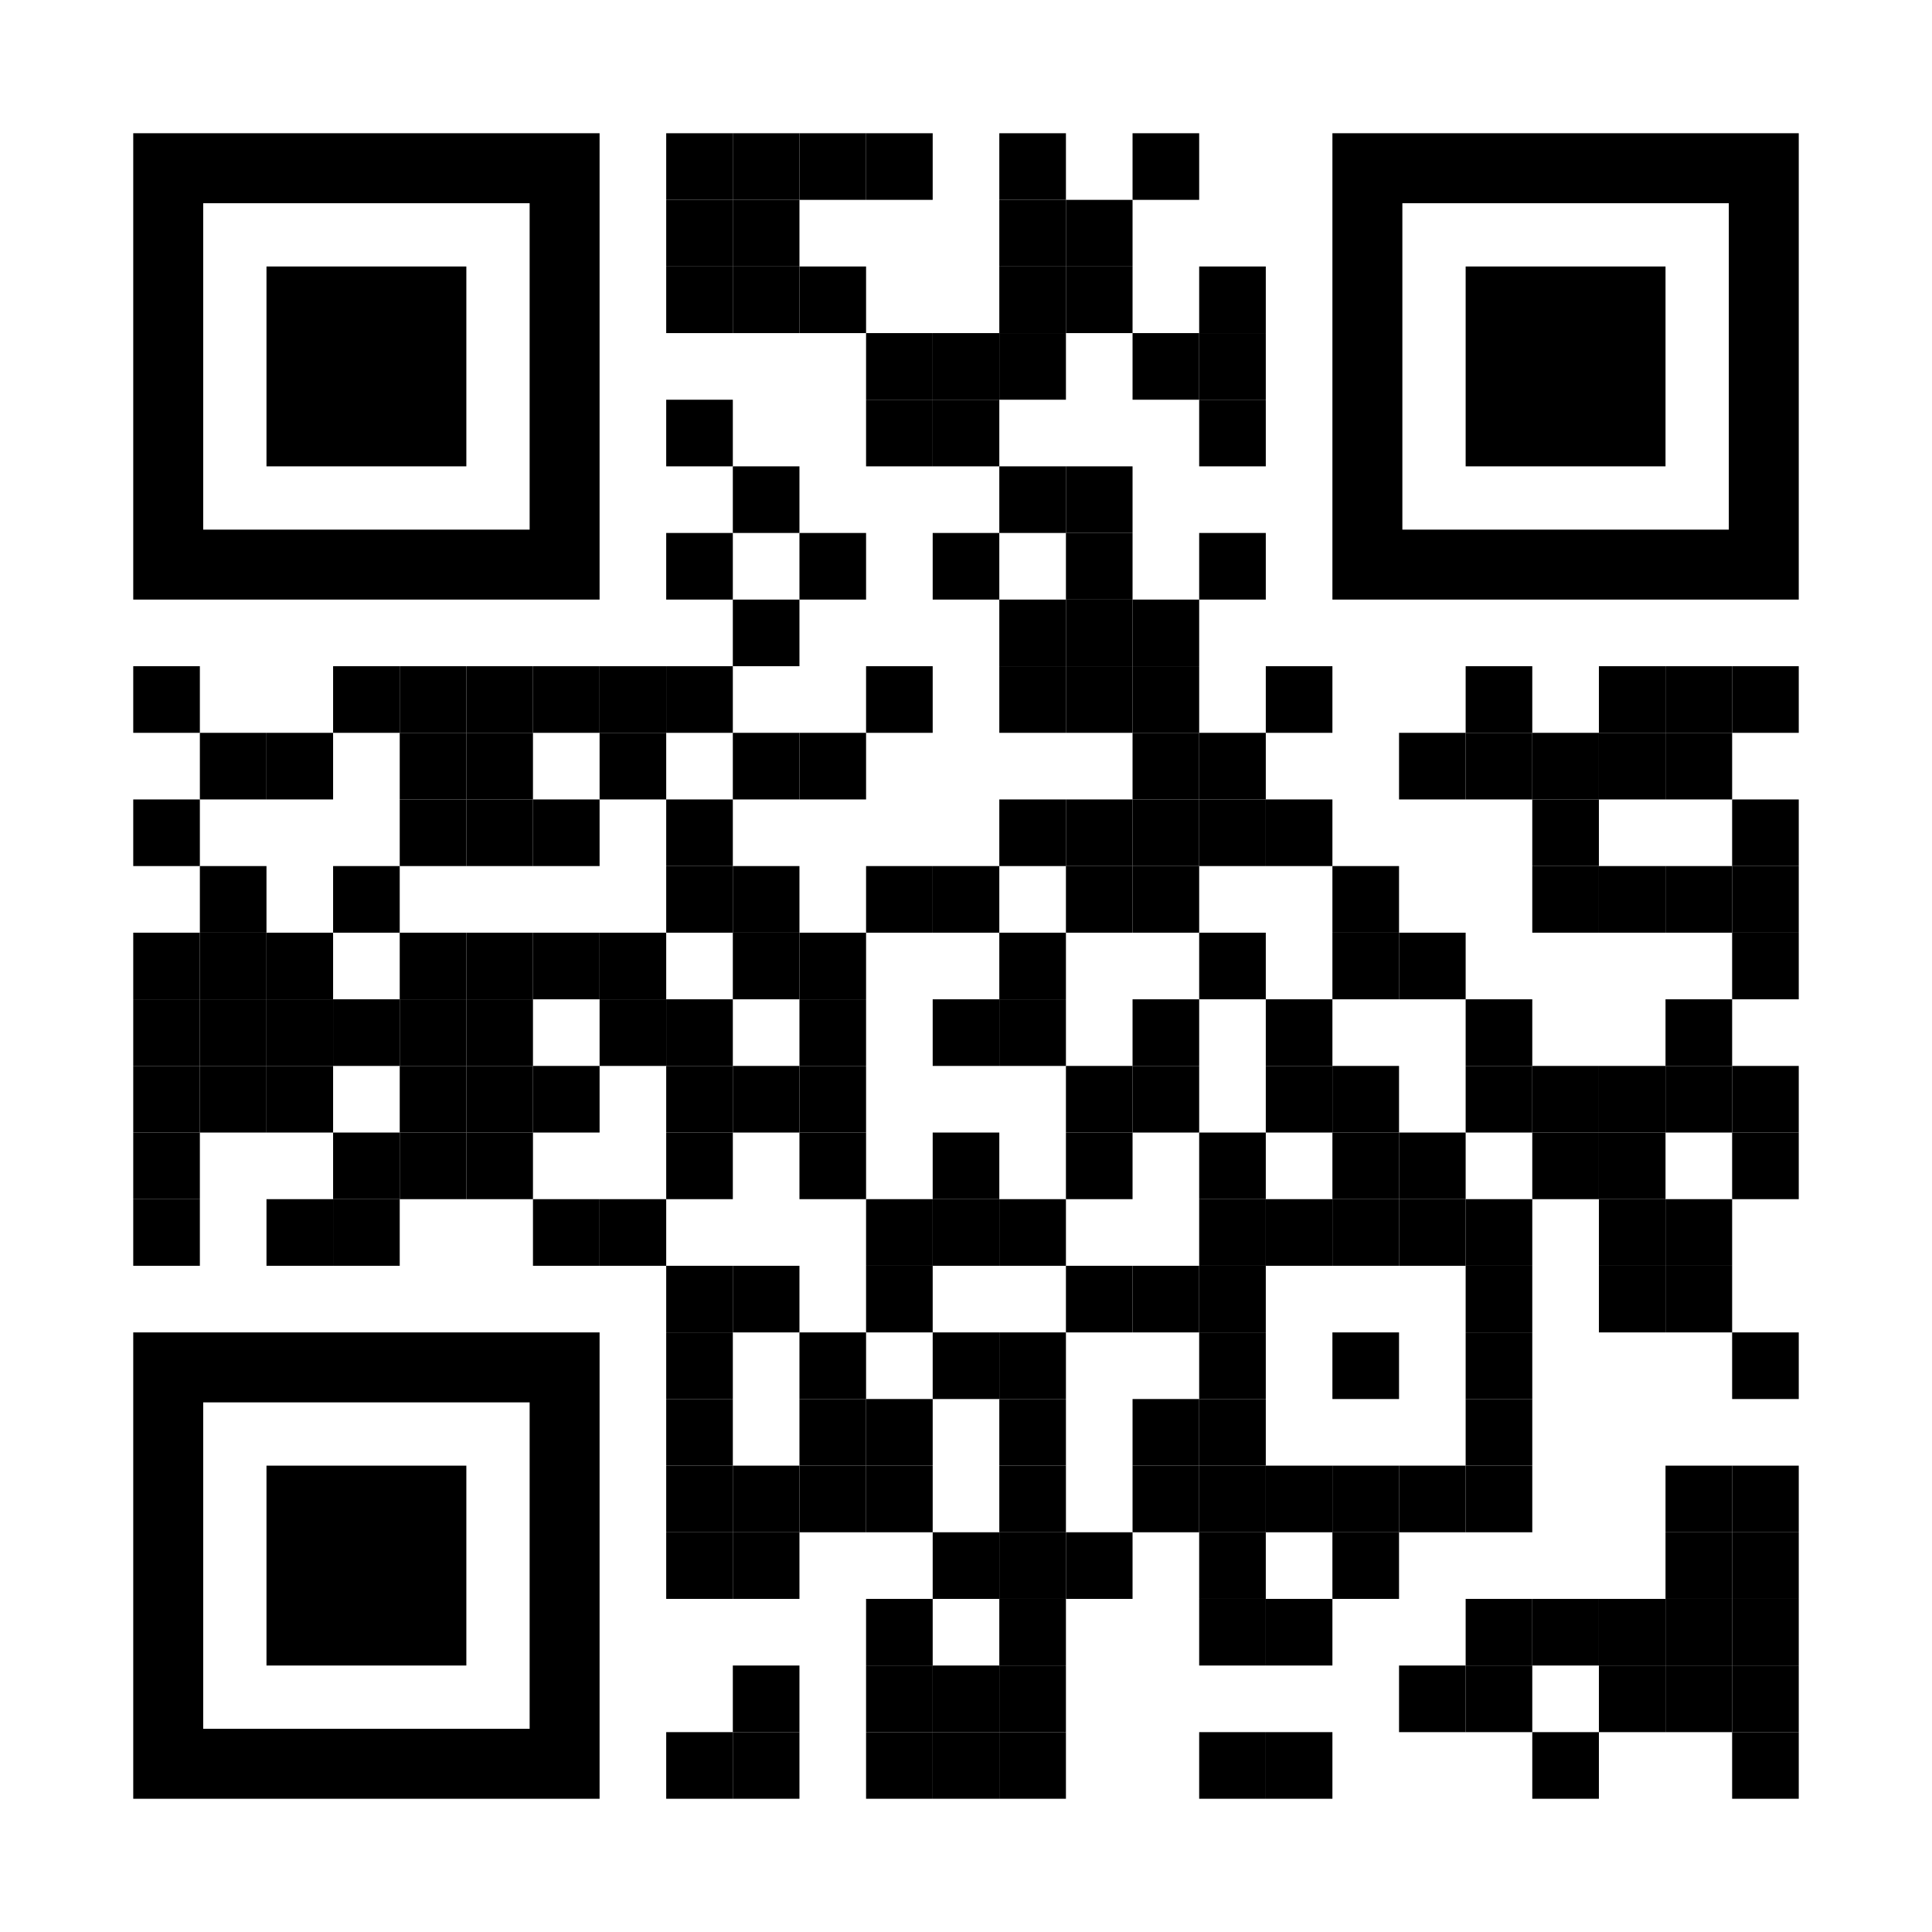 <?xml version="1.0" encoding="utf-8"?>
<!DOCTYPE svg PUBLIC "-//W3C//DTD SVG 1.1//EN" "http://www.w3.org/Graphics/SVG/1.1/DTD/svg11.dtd">
<svg version="1.1" id="Layer_1" xmlns="http://www.w3.org/2000/svg" xmlns:xlink="http://www.w3.org/1999/xlink" x="0px" y="0px"
width="1044px" height="1044px" viewBox="0 0 1044 1044" enable-background="new 0 0 1044 1044" xml:space="preserve">
<rect x="0" y="0" width="1044" height="1044" fill="rgb(255,255,255)" /><g transform="translate(72,72)"><g transform="translate(288,0) scale(0.36,0.36)"><g transform="" style="fill: rgb(0, 0, 0);">
<rect width="100" height="100"/>
</g></g><g transform="translate(324,0) scale(0.36,0.36)"><g transform="" style="fill: rgb(0, 0, 0);">
<rect width="100" height="100"/>
</g></g><g transform="translate(360,0) scale(0.36,0.36)"><g transform="" style="fill: rgb(0, 0, 0);">
<rect width="100" height="100"/>
</g></g><g transform="translate(396,0) scale(0.36,0.36)"><g transform="" style="fill: rgb(0, 0, 0);">
<rect width="100" height="100"/>
</g></g><g transform="translate(468,0) scale(0.36,0.36)"><g transform="" style="fill: rgb(0, 0, 0);">
<rect width="100" height="100"/>
</g></g><g transform="translate(540,0) scale(0.36,0.36)"><g transform="" style="fill: rgb(0, 0, 0);">
<rect width="100" height="100"/>
</g></g><g transform="translate(288,36) scale(0.36,0.36)"><g transform="" style="fill: rgb(0, 0, 0);">
<rect width="100" height="100"/>
</g></g><g transform="translate(324,36) scale(0.36,0.36)"><g transform="" style="fill: rgb(0, 0, 0);">
<rect width="100" height="100"/>
</g></g><g transform="translate(468,36) scale(0.36,0.36)"><g transform="" style="fill: rgb(0, 0, 0);">
<rect width="100" height="100"/>
</g></g><g transform="translate(504,36) scale(0.36,0.36)"><g transform="" style="fill: rgb(0, 0, 0);">
<rect width="100" height="100"/>
</g></g><g transform="translate(288,72) scale(0.36,0.36)"><g transform="" style="fill: rgb(0, 0, 0);">
<rect width="100" height="100"/>
</g></g><g transform="translate(324,72) scale(0.36,0.36)"><g transform="" style="fill: rgb(0, 0, 0);">
<rect width="100" height="100"/>
</g></g><g transform="translate(360,72) scale(0.36,0.36)"><g transform="" style="fill: rgb(0, 0, 0);">
<rect width="100" height="100"/>
</g></g><g transform="translate(468,72) scale(0.36,0.36)"><g transform="" style="fill: rgb(0, 0, 0);">
<rect width="100" height="100"/>
</g></g><g transform="translate(504,72) scale(0.36,0.36)"><g transform="" style="fill: rgb(0, 0, 0);">
<rect width="100" height="100"/>
</g></g><g transform="translate(576,72) scale(0.36,0.36)"><g transform="" style="fill: rgb(0, 0, 0);">
<rect width="100" height="100"/>
</g></g><g transform="translate(396,108) scale(0.36,0.36)"><g transform="" style="fill: rgb(0, 0, 0);">
<rect width="100" height="100"/>
</g></g><g transform="translate(432,108) scale(0.36,0.36)"><g transform="" style="fill: rgb(0, 0, 0);">
<rect width="100" height="100"/>
</g></g><g transform="translate(468,108) scale(0.36,0.36)"><g transform="" style="fill: rgb(0, 0, 0);">
<rect width="100" height="100"/>
</g></g><g transform="translate(540,108) scale(0.36,0.36)"><g transform="" style="fill: rgb(0, 0, 0);">
<rect width="100" height="100"/>
</g></g><g transform="translate(576,108) scale(0.36,0.36)"><g transform="" style="fill: rgb(0, 0, 0);">
<rect width="100" height="100"/>
</g></g><g transform="translate(288,144) scale(0.36,0.36)"><g transform="" style="fill: rgb(0, 0, 0);">
<rect width="100" height="100"/>
</g></g><g transform="translate(396,144) scale(0.36,0.36)"><g transform="" style="fill: rgb(0, 0, 0);">
<rect width="100" height="100"/>
</g></g><g transform="translate(432,144) scale(0.36,0.36)"><g transform="" style="fill: rgb(0, 0, 0);">
<rect width="100" height="100"/>
</g></g><g transform="translate(576,144) scale(0.36,0.36)"><g transform="" style="fill: rgb(0, 0, 0);">
<rect width="100" height="100"/>
</g></g><g transform="translate(324,180) scale(0.36,0.36)"><g transform="" style="fill: rgb(0, 0, 0);">
<rect width="100" height="100"/>
</g></g><g transform="translate(468,180) scale(0.36,0.36)"><g transform="" style="fill: rgb(0, 0, 0);">
<rect width="100" height="100"/>
</g></g><g transform="translate(504,180) scale(0.36,0.36)"><g transform="" style="fill: rgb(0, 0, 0);">
<rect width="100" height="100"/>
</g></g><g transform="translate(288,216) scale(0.36,0.36)"><g transform="" style="fill: rgb(0, 0, 0);">
<rect width="100" height="100"/>
</g></g><g transform="translate(360,216) scale(0.36,0.36)"><g transform="" style="fill: rgb(0, 0, 0);">
<rect width="100" height="100"/>
</g></g><g transform="translate(432,216) scale(0.36,0.36)"><g transform="" style="fill: rgb(0, 0, 0);">
<rect width="100" height="100"/>
</g></g><g transform="translate(504,216) scale(0.36,0.36)"><g transform="" style="fill: rgb(0, 0, 0);">
<rect width="100" height="100"/>
</g></g><g transform="translate(576,216) scale(0.36,0.36)"><g transform="" style="fill: rgb(0, 0, 0);">
<rect width="100" height="100"/>
</g></g><g transform="translate(324,252) scale(0.36,0.36)"><g transform="" style="fill: rgb(0, 0, 0);">
<rect width="100" height="100"/>
</g></g><g transform="translate(468,252) scale(0.36,0.36)"><g transform="" style="fill: rgb(0, 0, 0);">
<rect width="100" height="100"/>
</g></g><g transform="translate(504,252) scale(0.36,0.36)"><g transform="" style="fill: rgb(0, 0, 0);">
<rect width="100" height="100"/>
</g></g><g transform="translate(540,252) scale(0.36,0.36)"><g transform="" style="fill: rgb(0, 0, 0);">
<rect width="100" height="100"/>
</g></g><g transform="translate(0,288) scale(0.36,0.36)"><g transform="" style="fill: rgb(0, 0, 0);">
<rect width="100" height="100"/>
</g></g><g transform="translate(108,288) scale(0.36,0.36)"><g transform="" style="fill: rgb(0, 0, 0);">
<rect width="100" height="100"/>
</g></g><g transform="translate(144,288) scale(0.36,0.36)"><g transform="" style="fill: rgb(0, 0, 0);">
<rect width="100" height="100"/>
</g></g><g transform="translate(180,288) scale(0.36,0.36)"><g transform="" style="fill: rgb(0, 0, 0);">
<rect width="100" height="100"/>
</g></g><g transform="translate(216,288) scale(0.36,0.36)"><g transform="" style="fill: rgb(0, 0, 0);">
<rect width="100" height="100"/>
</g></g><g transform="translate(252,288) scale(0.36,0.36)"><g transform="" style="fill: rgb(0, 0, 0);">
<rect width="100" height="100"/>
</g></g><g transform="translate(288,288) scale(0.36,0.36)"><g transform="" style="fill: rgb(0, 0, 0);">
<rect width="100" height="100"/>
</g></g><g transform="translate(396,288) scale(0.36,0.36)"><g transform="" style="fill: rgb(0, 0, 0);">
<rect width="100" height="100"/>
</g></g><g transform="translate(468,288) scale(0.36,0.36)"><g transform="" style="fill: rgb(0, 0, 0);">
<rect width="100" height="100"/>
</g></g><g transform="translate(504,288) scale(0.36,0.36)"><g transform="" style="fill: rgb(0, 0, 0);">
<rect width="100" height="100"/>
</g></g><g transform="translate(540,288) scale(0.36,0.36)"><g transform="" style="fill: rgb(0, 0, 0);">
<rect width="100" height="100"/>
</g></g><g transform="translate(612,288) scale(0.36,0.36)"><g transform="" style="fill: rgb(0, 0, 0);">
<rect width="100" height="100"/>
</g></g><g transform="translate(720,288) scale(0.36,0.36)"><g transform="" style="fill: rgb(0, 0, 0);">
<rect width="100" height="100"/>
</g></g><g transform="translate(792,288) scale(0.36,0.36)"><g transform="" style="fill: rgb(0, 0, 0);">
<rect width="100" height="100"/>
</g></g><g transform="translate(828,288) scale(0.36,0.36)"><g transform="" style="fill: rgb(0, 0, 0);">
<rect width="100" height="100"/>
</g></g><g transform="translate(864,288) scale(0.36,0.36)"><g transform="" style="fill: rgb(0, 0, 0);">
<rect width="100" height="100"/>
</g></g><g transform="translate(36,324) scale(0.36,0.36)"><g transform="" style="fill: rgb(0, 0, 0);">
<rect width="100" height="100"/>
</g></g><g transform="translate(72,324) scale(0.36,0.36)"><g transform="" style="fill: rgb(0, 0, 0);">
<rect width="100" height="100"/>
</g></g><g transform="translate(144,324) scale(0.36,0.36)"><g transform="" style="fill: rgb(0, 0, 0);">
<rect width="100" height="100"/>
</g></g><g transform="translate(180,324) scale(0.36,0.36)"><g transform="" style="fill: rgb(0, 0, 0);">
<rect width="100" height="100"/>
</g></g><g transform="translate(252,324) scale(0.36,0.36)"><g transform="" style="fill: rgb(0, 0, 0);">
<rect width="100" height="100"/>
</g></g><g transform="translate(324,324) scale(0.36,0.36)"><g transform="" style="fill: rgb(0, 0, 0);">
<rect width="100" height="100"/>
</g></g><g transform="translate(360,324) scale(0.36,0.36)"><g transform="" style="fill: rgb(0, 0, 0);">
<rect width="100" height="100"/>
</g></g><g transform="translate(540,324) scale(0.36,0.36)"><g transform="" style="fill: rgb(0, 0, 0);">
<rect width="100" height="100"/>
</g></g><g transform="translate(576,324) scale(0.36,0.36)"><g transform="" style="fill: rgb(0, 0, 0);">
<rect width="100" height="100"/>
</g></g><g transform="translate(684,324) scale(0.36,0.36)"><g transform="" style="fill: rgb(0, 0, 0);">
<rect width="100" height="100"/>
</g></g><g transform="translate(720,324) scale(0.36,0.36)"><g transform="" style="fill: rgb(0, 0, 0);">
<rect width="100" height="100"/>
</g></g><g transform="translate(756,324) scale(0.36,0.36)"><g transform="" style="fill: rgb(0, 0, 0);">
<rect width="100" height="100"/>
</g></g><g transform="translate(792,324) scale(0.36,0.36)"><g transform="" style="fill: rgb(0, 0, 0);">
<rect width="100" height="100"/>
</g></g><g transform="translate(828,324) scale(0.36,0.36)"><g transform="" style="fill: rgb(0, 0, 0);">
<rect width="100" height="100"/>
</g></g><g transform="translate(0,360) scale(0.36,0.36)"><g transform="" style="fill: rgb(0, 0, 0);">
<rect width="100" height="100"/>
</g></g><g transform="translate(144,360) scale(0.36,0.36)"><g transform="" style="fill: rgb(0, 0, 0);">
<rect width="100" height="100"/>
</g></g><g transform="translate(180,360) scale(0.36,0.36)"><g transform="" style="fill: rgb(0, 0, 0);">
<rect width="100" height="100"/>
</g></g><g transform="translate(216,360) scale(0.36,0.36)"><g transform="" style="fill: rgb(0, 0, 0);">
<rect width="100" height="100"/>
</g></g><g transform="translate(288,360) scale(0.36,0.36)"><g transform="" style="fill: rgb(0, 0, 0);">
<rect width="100" height="100"/>
</g></g><g transform="translate(468,360) scale(0.36,0.36)"><g transform="" style="fill: rgb(0, 0, 0);">
<rect width="100" height="100"/>
</g></g><g transform="translate(504,360) scale(0.36,0.36)"><g transform="" style="fill: rgb(0, 0, 0);">
<rect width="100" height="100"/>
</g></g><g transform="translate(540,360) scale(0.36,0.36)"><g transform="" style="fill: rgb(0, 0, 0);">
<rect width="100" height="100"/>
</g></g><g transform="translate(576,360) scale(0.36,0.36)"><g transform="" style="fill: rgb(0, 0, 0);">
<rect width="100" height="100"/>
</g></g><g transform="translate(612,360) scale(0.36,0.36)"><g transform="" style="fill: rgb(0, 0, 0);">
<rect width="100" height="100"/>
</g></g><g transform="translate(756,360) scale(0.36,0.36)"><g transform="" style="fill: rgb(0, 0, 0);">
<rect width="100" height="100"/>
</g></g><g transform="translate(864,360) scale(0.36,0.36)"><g transform="" style="fill: rgb(0, 0, 0);">
<rect width="100" height="100"/>
</g></g><g transform="translate(36,396) scale(0.36,0.36)"><g transform="" style="fill: rgb(0, 0, 0);">
<rect width="100" height="100"/>
</g></g><g transform="translate(108,396) scale(0.36,0.36)"><g transform="" style="fill: rgb(0, 0, 0);">
<rect width="100" height="100"/>
</g></g><g transform="translate(288,396) scale(0.36,0.36)"><g transform="" style="fill: rgb(0, 0, 0);">
<rect width="100" height="100"/>
</g></g><g transform="translate(324,396) scale(0.36,0.36)"><g transform="" style="fill: rgb(0, 0, 0);">
<rect width="100" height="100"/>
</g></g><g transform="translate(396,396) scale(0.36,0.36)"><g transform="" style="fill: rgb(0, 0, 0);">
<rect width="100" height="100"/>
</g></g><g transform="translate(432,396) scale(0.36,0.36)"><g transform="" style="fill: rgb(0, 0, 0);">
<rect width="100" height="100"/>
</g></g><g transform="translate(504,396) scale(0.36,0.36)"><g transform="" style="fill: rgb(0, 0, 0);">
<rect width="100" height="100"/>
</g></g><g transform="translate(540,396) scale(0.36,0.36)"><g transform="" style="fill: rgb(0, 0, 0);">
<rect width="100" height="100"/>
</g></g><g transform="translate(648,396) scale(0.36,0.36)"><g transform="" style="fill: rgb(0, 0, 0);">
<rect width="100" height="100"/>
</g></g><g transform="translate(756,396) scale(0.36,0.36)"><g transform="" style="fill: rgb(0, 0, 0);">
<rect width="100" height="100"/>
</g></g><g transform="translate(792,396) scale(0.36,0.36)"><g transform="" style="fill: rgb(0, 0, 0);">
<rect width="100" height="100"/>
</g></g><g transform="translate(828,396) scale(0.36,0.36)"><g transform="" style="fill: rgb(0, 0, 0);">
<rect width="100" height="100"/>
</g></g><g transform="translate(864,396) scale(0.36,0.36)"><g transform="" style="fill: rgb(0, 0, 0);">
<rect width="100" height="100"/>
</g></g><g transform="translate(0,432) scale(0.36,0.36)"><g transform="" style="fill: rgb(0, 0, 0);">
<rect width="100" height="100"/>
</g></g><g transform="translate(36,432) scale(0.36,0.36)"><g transform="" style="fill: rgb(0, 0, 0);">
<rect width="100" height="100"/>
</g></g><g transform="translate(72,432) scale(0.36,0.36)"><g transform="" style="fill: rgb(0, 0, 0);">
<rect width="100" height="100"/>
</g></g><g transform="translate(144,432) scale(0.36,0.36)"><g transform="" style="fill: rgb(0, 0, 0);">
<rect width="100" height="100"/>
</g></g><g transform="translate(180,432) scale(0.36,0.36)"><g transform="" style="fill: rgb(0, 0, 0);">
<rect width="100" height="100"/>
</g></g><g transform="translate(216,432) scale(0.36,0.36)"><g transform="" style="fill: rgb(0, 0, 0);">
<rect width="100" height="100"/>
</g></g><g transform="translate(252,432) scale(0.36,0.36)"><g transform="" style="fill: rgb(0, 0, 0);">
<rect width="100" height="100"/>
</g></g><g transform="translate(324,432) scale(0.36,0.36)"><g transform="" style="fill: rgb(0, 0, 0);">
<rect width="100" height="100"/>
</g></g><g transform="translate(360,432) scale(0.36,0.36)"><g transform="" style="fill: rgb(0, 0, 0);">
<rect width="100" height="100"/>
</g></g><g transform="translate(468,432) scale(0.36,0.36)"><g transform="" style="fill: rgb(0, 0, 0);">
<rect width="100" height="100"/>
</g></g><g transform="translate(576,432) scale(0.36,0.36)"><g transform="" style="fill: rgb(0, 0, 0);">
<rect width="100" height="100"/>
</g></g><g transform="translate(648,432) scale(0.36,0.36)"><g transform="" style="fill: rgb(0, 0, 0);">
<rect width="100" height="100"/>
</g></g><g transform="translate(684,432) scale(0.36,0.36)"><g transform="" style="fill: rgb(0, 0, 0);">
<rect width="100" height="100"/>
</g></g><g transform="translate(864,432) scale(0.36,0.36)"><g transform="" style="fill: rgb(0, 0, 0);">
<rect width="100" height="100"/>
</g></g><g transform="translate(0,468) scale(0.36,0.36)"><g transform="" style="fill: rgb(0, 0, 0);">
<rect width="100" height="100"/>
</g></g><g transform="translate(36,468) scale(0.36,0.36)"><g transform="" style="fill: rgb(0, 0, 0);">
<rect width="100" height="100"/>
</g></g><g transform="translate(72,468) scale(0.36,0.36)"><g transform="" style="fill: rgb(0, 0, 0);">
<rect width="100" height="100"/>
</g></g><g transform="translate(108,468) scale(0.36,0.36)"><g transform="" style="fill: rgb(0, 0, 0);">
<rect width="100" height="100"/>
</g></g><g transform="translate(144,468) scale(0.36,0.36)"><g transform="" style="fill: rgb(0, 0, 0);">
<rect width="100" height="100"/>
</g></g><g transform="translate(180,468) scale(0.36,0.36)"><g transform="" style="fill: rgb(0, 0, 0);">
<rect width="100" height="100"/>
</g></g><g transform="translate(252,468) scale(0.36,0.36)"><g transform="" style="fill: rgb(0, 0, 0);">
<rect width="100" height="100"/>
</g></g><g transform="translate(288,468) scale(0.36,0.36)"><g transform="" style="fill: rgb(0, 0, 0);">
<rect width="100" height="100"/>
</g></g><g transform="translate(360,468) scale(0.36,0.36)"><g transform="" style="fill: rgb(0, 0, 0);">
<rect width="100" height="100"/>
</g></g><g transform="translate(432,468) scale(0.36,0.36)"><g transform="" style="fill: rgb(0, 0, 0);">
<rect width="100" height="100"/>
</g></g><g transform="translate(468,468) scale(0.36,0.36)"><g transform="" style="fill: rgb(0, 0, 0);">
<rect width="100" height="100"/>
</g></g><g transform="translate(540,468) scale(0.36,0.36)"><g transform="" style="fill: rgb(0, 0, 0);">
<rect width="100" height="100"/>
</g></g><g transform="translate(612,468) scale(0.36,0.36)"><g transform="" style="fill: rgb(0, 0, 0);">
<rect width="100" height="100"/>
</g></g><g transform="translate(720,468) scale(0.36,0.36)"><g transform="" style="fill: rgb(0, 0, 0);">
<rect width="100" height="100"/>
</g></g><g transform="translate(828,468) scale(0.36,0.36)"><g transform="" style="fill: rgb(0, 0, 0);">
<rect width="100" height="100"/>
</g></g><g transform="translate(0,504) scale(0.36,0.36)"><g transform="" style="fill: rgb(0, 0, 0);">
<rect width="100" height="100"/>
</g></g><g transform="translate(36,504) scale(0.36,0.36)"><g transform="" style="fill: rgb(0, 0, 0);">
<rect width="100" height="100"/>
</g></g><g transform="translate(72,504) scale(0.36,0.36)"><g transform="" style="fill: rgb(0, 0, 0);">
<rect width="100" height="100"/>
</g></g><g transform="translate(144,504) scale(0.36,0.36)"><g transform="" style="fill: rgb(0, 0, 0);">
<rect width="100" height="100"/>
</g></g><g transform="translate(180,504) scale(0.36,0.36)"><g transform="" style="fill: rgb(0, 0, 0);">
<rect width="100" height="100"/>
</g></g><g transform="translate(216,504) scale(0.36,0.36)"><g transform="" style="fill: rgb(0, 0, 0);">
<rect width="100" height="100"/>
</g></g><g transform="translate(288,504) scale(0.36,0.36)"><g transform="" style="fill: rgb(0, 0, 0);">
<rect width="100" height="100"/>
</g></g><g transform="translate(324,504) scale(0.36,0.36)"><g transform="" style="fill: rgb(0, 0, 0);">
<rect width="100" height="100"/>
</g></g><g transform="translate(360,504) scale(0.36,0.36)"><g transform="" style="fill: rgb(0, 0, 0);">
<rect width="100" height="100"/>
</g></g><g transform="translate(504,504) scale(0.36,0.36)"><g transform="" style="fill: rgb(0, 0, 0);">
<rect width="100" height="100"/>
</g></g><g transform="translate(540,504) scale(0.36,0.36)"><g transform="" style="fill: rgb(0, 0, 0);">
<rect width="100" height="100"/>
</g></g><g transform="translate(612,504) scale(0.36,0.36)"><g transform="" style="fill: rgb(0, 0, 0);">
<rect width="100" height="100"/>
</g></g><g transform="translate(648,504) scale(0.36,0.36)"><g transform="" style="fill: rgb(0, 0, 0);">
<rect width="100" height="100"/>
</g></g><g transform="translate(720,504) scale(0.36,0.36)"><g transform="" style="fill: rgb(0, 0, 0);">
<rect width="100" height="100"/>
</g></g><g transform="translate(756,504) scale(0.36,0.36)"><g transform="" style="fill: rgb(0, 0, 0);">
<rect width="100" height="100"/>
</g></g><g transform="translate(792,504) scale(0.36,0.36)"><g transform="" style="fill: rgb(0, 0, 0);">
<rect width="100" height="100"/>
</g></g><g transform="translate(828,504) scale(0.36,0.36)"><g transform="" style="fill: rgb(0, 0, 0);">
<rect width="100" height="100"/>
</g></g><g transform="translate(864,504) scale(0.36,0.36)"><g transform="" style="fill: rgb(0, 0, 0);">
<rect width="100" height="100"/>
</g></g><g transform="translate(0,540) scale(0.36,0.36)"><g transform="" style="fill: rgb(0, 0, 0);">
<rect width="100" height="100"/>
</g></g><g transform="translate(108,540) scale(0.36,0.36)"><g transform="" style="fill: rgb(0, 0, 0);">
<rect width="100" height="100"/>
</g></g><g transform="translate(144,540) scale(0.36,0.36)"><g transform="" style="fill: rgb(0, 0, 0);">
<rect width="100" height="100"/>
</g></g><g transform="translate(180,540) scale(0.36,0.36)"><g transform="" style="fill: rgb(0, 0, 0);">
<rect width="100" height="100"/>
</g></g><g transform="translate(288,540) scale(0.36,0.36)"><g transform="" style="fill: rgb(0, 0, 0);">
<rect width="100" height="100"/>
</g></g><g transform="translate(360,540) scale(0.36,0.36)"><g transform="" style="fill: rgb(0, 0, 0);">
<rect width="100" height="100"/>
</g></g><g transform="translate(432,540) scale(0.36,0.36)"><g transform="" style="fill: rgb(0, 0, 0);">
<rect width="100" height="100"/>
</g></g><g transform="translate(504,540) scale(0.36,0.36)"><g transform="" style="fill: rgb(0, 0, 0);">
<rect width="100" height="100"/>
</g></g><g transform="translate(576,540) scale(0.36,0.36)"><g transform="" style="fill: rgb(0, 0, 0);">
<rect width="100" height="100"/>
</g></g><g transform="translate(648,540) scale(0.36,0.36)"><g transform="" style="fill: rgb(0, 0, 0);">
<rect width="100" height="100"/>
</g></g><g transform="translate(684,540) scale(0.36,0.36)"><g transform="" style="fill: rgb(0, 0, 0);">
<rect width="100" height="100"/>
</g></g><g transform="translate(756,540) scale(0.36,0.36)"><g transform="" style="fill: rgb(0, 0, 0);">
<rect width="100" height="100"/>
</g></g><g transform="translate(792,540) scale(0.36,0.36)"><g transform="" style="fill: rgb(0, 0, 0);">
<rect width="100" height="100"/>
</g></g><g transform="translate(864,540) scale(0.36,0.36)"><g transform="" style="fill: rgb(0, 0, 0);">
<rect width="100" height="100"/>
</g></g><g transform="translate(0,576) scale(0.36,0.36)"><g transform="" style="fill: rgb(0, 0, 0);">
<rect width="100" height="100"/>
</g></g><g transform="translate(72,576) scale(0.36,0.36)"><g transform="" style="fill: rgb(0, 0, 0);">
<rect width="100" height="100"/>
</g></g><g transform="translate(108,576) scale(0.36,0.36)"><g transform="" style="fill: rgb(0, 0, 0);">
<rect width="100" height="100"/>
</g></g><g transform="translate(216,576) scale(0.36,0.36)"><g transform="" style="fill: rgb(0, 0, 0);">
<rect width="100" height="100"/>
</g></g><g transform="translate(252,576) scale(0.36,0.36)"><g transform="" style="fill: rgb(0, 0, 0);">
<rect width="100" height="100"/>
</g></g><g transform="translate(396,576) scale(0.36,0.36)"><g transform="" style="fill: rgb(0, 0, 0);">
<rect width="100" height="100"/>
</g></g><g transform="translate(432,576) scale(0.36,0.36)"><g transform="" style="fill: rgb(0, 0, 0);">
<rect width="100" height="100"/>
</g></g><g transform="translate(468,576) scale(0.36,0.36)"><g transform="" style="fill: rgb(0, 0, 0);">
<rect width="100" height="100"/>
</g></g><g transform="translate(576,576) scale(0.36,0.36)"><g transform="" style="fill: rgb(0, 0, 0);">
<rect width="100" height="100"/>
</g></g><g transform="translate(612,576) scale(0.36,0.36)"><g transform="" style="fill: rgb(0, 0, 0);">
<rect width="100" height="100"/>
</g></g><g transform="translate(648,576) scale(0.36,0.36)"><g transform="" style="fill: rgb(0, 0, 0);">
<rect width="100" height="100"/>
</g></g><g transform="translate(684,576) scale(0.36,0.36)"><g transform="" style="fill: rgb(0, 0, 0);">
<rect width="100" height="100"/>
</g></g><g transform="translate(720,576) scale(0.36,0.36)"><g transform="" style="fill: rgb(0, 0, 0);">
<rect width="100" height="100"/>
</g></g><g transform="translate(792,576) scale(0.36,0.36)"><g transform="" style="fill: rgb(0, 0, 0);">
<rect width="100" height="100"/>
</g></g><g transform="translate(828,576) scale(0.36,0.36)"><g transform="" style="fill: rgb(0, 0, 0);">
<rect width="100" height="100"/>
</g></g><g transform="translate(288,612) scale(0.36,0.36)"><g transform="" style="fill: rgb(0, 0, 0);">
<rect width="100" height="100"/>
</g></g><g transform="translate(324,612) scale(0.36,0.36)"><g transform="" style="fill: rgb(0, 0, 0);">
<rect width="100" height="100"/>
</g></g><g transform="translate(396,612) scale(0.36,0.36)"><g transform="" style="fill: rgb(0, 0, 0);">
<rect width="100" height="100"/>
</g></g><g transform="translate(504,612) scale(0.36,0.36)"><g transform="" style="fill: rgb(0, 0, 0);">
<rect width="100" height="100"/>
</g></g><g transform="translate(540,612) scale(0.36,0.36)"><g transform="" style="fill: rgb(0, 0, 0);">
<rect width="100" height="100"/>
</g></g><g transform="translate(576,612) scale(0.36,0.36)"><g transform="" style="fill: rgb(0, 0, 0);">
<rect width="100" height="100"/>
</g></g><g transform="translate(720,612) scale(0.36,0.36)"><g transform="" style="fill: rgb(0, 0, 0);">
<rect width="100" height="100"/>
</g></g><g transform="translate(792,612) scale(0.36,0.36)"><g transform="" style="fill: rgb(0, 0, 0);">
<rect width="100" height="100"/>
</g></g><g transform="translate(828,612) scale(0.36,0.36)"><g transform="" style="fill: rgb(0, 0, 0);">
<rect width="100" height="100"/>
</g></g><g transform="translate(288,648) scale(0.36,0.36)"><g transform="" style="fill: rgb(0, 0, 0);">
<rect width="100" height="100"/>
</g></g><g transform="translate(360,648) scale(0.36,0.36)"><g transform="" style="fill: rgb(0, 0, 0);">
<rect width="100" height="100"/>
</g></g><g transform="translate(432,648) scale(0.36,0.36)"><g transform="" style="fill: rgb(0, 0, 0);">
<rect width="100" height="100"/>
</g></g><g transform="translate(468,648) scale(0.36,0.36)"><g transform="" style="fill: rgb(0, 0, 0);">
<rect width="100" height="100"/>
</g></g><g transform="translate(576,648) scale(0.36,0.36)"><g transform="" style="fill: rgb(0, 0, 0);">
<rect width="100" height="100"/>
</g></g><g transform="translate(648,648) scale(0.36,0.36)"><g transform="" style="fill: rgb(0, 0, 0);">
<rect width="100" height="100"/>
</g></g><g transform="translate(720,648) scale(0.36,0.36)"><g transform="" style="fill: rgb(0, 0, 0);">
<rect width="100" height="100"/>
</g></g><g transform="translate(864,648) scale(0.36,0.36)"><g transform="" style="fill: rgb(0, 0, 0);">
<rect width="100" height="100"/>
</g></g><g transform="translate(288,684) scale(0.36,0.36)"><g transform="" style="fill: rgb(0, 0, 0);">
<rect width="100" height="100"/>
</g></g><g transform="translate(360,684) scale(0.36,0.36)"><g transform="" style="fill: rgb(0, 0, 0);">
<rect width="100" height="100"/>
</g></g><g transform="translate(396,684) scale(0.36,0.36)"><g transform="" style="fill: rgb(0, 0, 0);">
<rect width="100" height="100"/>
</g></g><g transform="translate(468,684) scale(0.36,0.36)"><g transform="" style="fill: rgb(0, 0, 0);">
<rect width="100" height="100"/>
</g></g><g transform="translate(540,684) scale(0.36,0.36)"><g transform="" style="fill: rgb(0, 0, 0);">
<rect width="100" height="100"/>
</g></g><g transform="translate(576,684) scale(0.36,0.36)"><g transform="" style="fill: rgb(0, 0, 0);">
<rect width="100" height="100"/>
</g></g><g transform="translate(720,684) scale(0.36,0.36)"><g transform="" style="fill: rgb(0, 0, 0);">
<rect width="100" height="100"/>
</g></g><g transform="translate(288,720) scale(0.36,0.36)"><g transform="" style="fill: rgb(0, 0, 0);">
<rect width="100" height="100"/>
</g></g><g transform="translate(324,720) scale(0.36,0.36)"><g transform="" style="fill: rgb(0, 0, 0);">
<rect width="100" height="100"/>
</g></g><g transform="translate(360,720) scale(0.36,0.36)"><g transform="" style="fill: rgb(0, 0, 0);">
<rect width="100" height="100"/>
</g></g><g transform="translate(396,720) scale(0.36,0.36)"><g transform="" style="fill: rgb(0, 0, 0);">
<rect width="100" height="100"/>
</g></g><g transform="translate(468,720) scale(0.36,0.36)"><g transform="" style="fill: rgb(0, 0, 0);">
<rect width="100" height="100"/>
</g></g><g transform="translate(540,720) scale(0.36,0.36)"><g transform="" style="fill: rgb(0, 0, 0);">
<rect width="100" height="100"/>
</g></g><g transform="translate(576,720) scale(0.36,0.36)"><g transform="" style="fill: rgb(0, 0, 0);">
<rect width="100" height="100"/>
</g></g><g transform="translate(612,720) scale(0.36,0.36)"><g transform="" style="fill: rgb(0, 0, 0);">
<rect width="100" height="100"/>
</g></g><g transform="translate(648,720) scale(0.36,0.36)"><g transform="" style="fill: rgb(0, 0, 0);">
<rect width="100" height="100"/>
</g></g><g transform="translate(684,720) scale(0.36,0.36)"><g transform="" style="fill: rgb(0, 0, 0);">
<rect width="100" height="100"/>
</g></g><g transform="translate(720,720) scale(0.36,0.36)"><g transform="" style="fill: rgb(0, 0, 0);">
<rect width="100" height="100"/>
</g></g><g transform="translate(828,720) scale(0.36,0.36)"><g transform="" style="fill: rgb(0, 0, 0);">
<rect width="100" height="100"/>
</g></g><g transform="translate(864,720) scale(0.36,0.36)"><g transform="" style="fill: rgb(0, 0, 0);">
<rect width="100" height="100"/>
</g></g><g transform="translate(288,756) scale(0.36,0.36)"><g transform="" style="fill: rgb(0, 0, 0);">
<rect width="100" height="100"/>
</g></g><g transform="translate(324,756) scale(0.36,0.36)"><g transform="" style="fill: rgb(0, 0, 0);">
<rect width="100" height="100"/>
</g></g><g transform="translate(432,756) scale(0.36,0.36)"><g transform="" style="fill: rgb(0, 0, 0);">
<rect width="100" height="100"/>
</g></g><g transform="translate(468,756) scale(0.36,0.36)"><g transform="" style="fill: rgb(0, 0, 0);">
<rect width="100" height="100"/>
</g></g><g transform="translate(504,756) scale(0.36,0.36)"><g transform="" style="fill: rgb(0, 0, 0);">
<rect width="100" height="100"/>
</g></g><g transform="translate(576,756) scale(0.36,0.36)"><g transform="" style="fill: rgb(0, 0, 0);">
<rect width="100" height="100"/>
</g></g><g transform="translate(648,756) scale(0.36,0.36)"><g transform="" style="fill: rgb(0, 0, 0);">
<rect width="100" height="100"/>
</g></g><g transform="translate(828,756) scale(0.36,0.36)"><g transform="" style="fill: rgb(0, 0, 0);">
<rect width="100" height="100"/>
</g></g><g transform="translate(864,756) scale(0.36,0.36)"><g transform="" style="fill: rgb(0, 0, 0);">
<rect width="100" height="100"/>
</g></g><g transform="translate(396,792) scale(0.36,0.36)"><g transform="" style="fill: rgb(0, 0, 0);">
<rect width="100" height="100"/>
</g></g><g transform="translate(468,792) scale(0.36,0.36)"><g transform="" style="fill: rgb(0, 0, 0);">
<rect width="100" height="100"/>
</g></g><g transform="translate(576,792) scale(0.36,0.36)"><g transform="" style="fill: rgb(0, 0, 0);">
<rect width="100" height="100"/>
</g></g><g transform="translate(612,792) scale(0.36,0.36)"><g transform="" style="fill: rgb(0, 0, 0);">
<rect width="100" height="100"/>
</g></g><g transform="translate(720,792) scale(0.36,0.36)"><g transform="" style="fill: rgb(0, 0, 0);">
<rect width="100" height="100"/>
</g></g><g transform="translate(756,792) scale(0.36,0.36)"><g transform="" style="fill: rgb(0, 0, 0);">
<rect width="100" height="100"/>
</g></g><g transform="translate(792,792) scale(0.36,0.36)"><g transform="" style="fill: rgb(0, 0, 0);">
<rect width="100" height="100"/>
</g></g><g transform="translate(828,792) scale(0.36,0.36)"><g transform="" style="fill: rgb(0, 0, 0);">
<rect width="100" height="100"/>
</g></g><g transform="translate(864,792) scale(0.36,0.36)"><g transform="" style="fill: rgb(0, 0, 0);">
<rect width="100" height="100"/>
</g></g><g transform="translate(324,828) scale(0.36,0.36)"><g transform="" style="fill: rgb(0, 0, 0);">
<rect width="100" height="100"/>
</g></g><g transform="translate(396,828) scale(0.36,0.36)"><g transform="" style="fill: rgb(0, 0, 0);">
<rect width="100" height="100"/>
</g></g><g transform="translate(432,828) scale(0.36,0.36)"><g transform="" style="fill: rgb(0, 0, 0);">
<rect width="100" height="100"/>
</g></g><g transform="translate(468,828) scale(0.36,0.36)"><g transform="" style="fill: rgb(0, 0, 0);">
<rect width="100" height="100"/>
</g></g><g transform="translate(684,828) scale(0.36,0.36)"><g transform="" style="fill: rgb(0, 0, 0);">
<rect width="100" height="100"/>
</g></g><g transform="translate(720,828) scale(0.36,0.36)"><g transform="" style="fill: rgb(0, 0, 0);">
<rect width="100" height="100"/>
</g></g><g transform="translate(792,828) scale(0.36,0.36)"><g transform="" style="fill: rgb(0, 0, 0);">
<rect width="100" height="100"/>
</g></g><g transform="translate(828,828) scale(0.36,0.36)"><g transform="" style="fill: rgb(0, 0, 0);">
<rect width="100" height="100"/>
</g></g><g transform="translate(864,828) scale(0.36,0.36)"><g transform="" style="fill: rgb(0, 0, 0);">
<rect width="100" height="100"/>
</g></g><g transform="translate(288,864) scale(0.36,0.36)"><g transform="" style="fill: rgb(0, 0, 0);">
<rect width="100" height="100"/>
</g></g><g transform="translate(324,864) scale(0.36,0.36)"><g transform="" style="fill: rgb(0, 0, 0);">
<rect width="100" height="100"/>
</g></g><g transform="translate(396,864) scale(0.36,0.36)"><g transform="" style="fill: rgb(0, 0, 0);">
<rect width="100" height="100"/>
</g></g><g transform="translate(432,864) scale(0.36,0.36)"><g transform="" style="fill: rgb(0, 0, 0);">
<rect width="100" height="100"/>
</g></g><g transform="translate(468,864) scale(0.36,0.36)"><g transform="" style="fill: rgb(0, 0, 0);">
<rect width="100" height="100"/>
</g></g><g transform="translate(576,864) scale(0.36,0.36)"><g transform="" style="fill: rgb(0, 0, 0);">
<rect width="100" height="100"/>
</g></g><g transform="translate(612,864) scale(0.36,0.36)"><g transform="" style="fill: rgb(0, 0, 0);">
<rect width="100" height="100"/>
</g></g><g transform="translate(756,864) scale(0.36,0.36)"><g transform="" style="fill: rgb(0, 0, 0);">
<rect width="100" height="100"/>
</g></g><g transform="translate(864,864) scale(0.36,0.36)"><g transform="" style="fill: rgb(0, 0, 0);">
<rect width="100" height="100"/>
</g></g><g transform="translate(0,0) scale(2.52, 2.52)"><g transform="" style="fill: rgb(0, 0, 0);">
<g>
	<rect x="15" y="15" style="fill:none;" width="70" height="70"/>
	<path d="M85,0H15H0v15v70v15h15h70h15V85V15V0H85z M85,85H15V15h70V85z"/>
</g>
</g></g><g transform="translate(648,0) scale(2.52, 2.52)"><g transform="" style="fill: rgb(0, 0, 0);">
<g>
	<rect x="15" y="15" style="fill:none;" width="70" height="70"/>
	<path d="M85,0H15H0v15v70v15h15h70h15V85V15V0H85z M85,85H15V15h70V85z"/>
</g>
</g></g><g transform="translate(0,648) scale(2.52, 2.52)"><g transform="" style="fill: rgb(0, 0, 0);">
<g>
	<rect x="15" y="15" style="fill:none;" width="70" height="70"/>
	<path d="M85,0H15H0v15v70v15h15h70h15V85V15V0H85z M85,85H15V15h70V85z"/>
</g>
</g></g><g transform="translate(72,72) scale(1.08, 1.08)"><g transform="" style="fill: rgb(0, 0, 0);">
<rect width="100" height="100"/>
</g></g><g transform="translate(720,72) scale(1.08, 1.08)"><g transform="" style="fill: rgb(0, 0, 0);">
<rect width="100" height="100"/>
</g></g><g transform="translate(72,720) scale(1.08, 1.08)"><g transform="" style="fill: rgb(0, 0, 0);">
<rect width="100" height="100"/>
</g></g></g></svg>